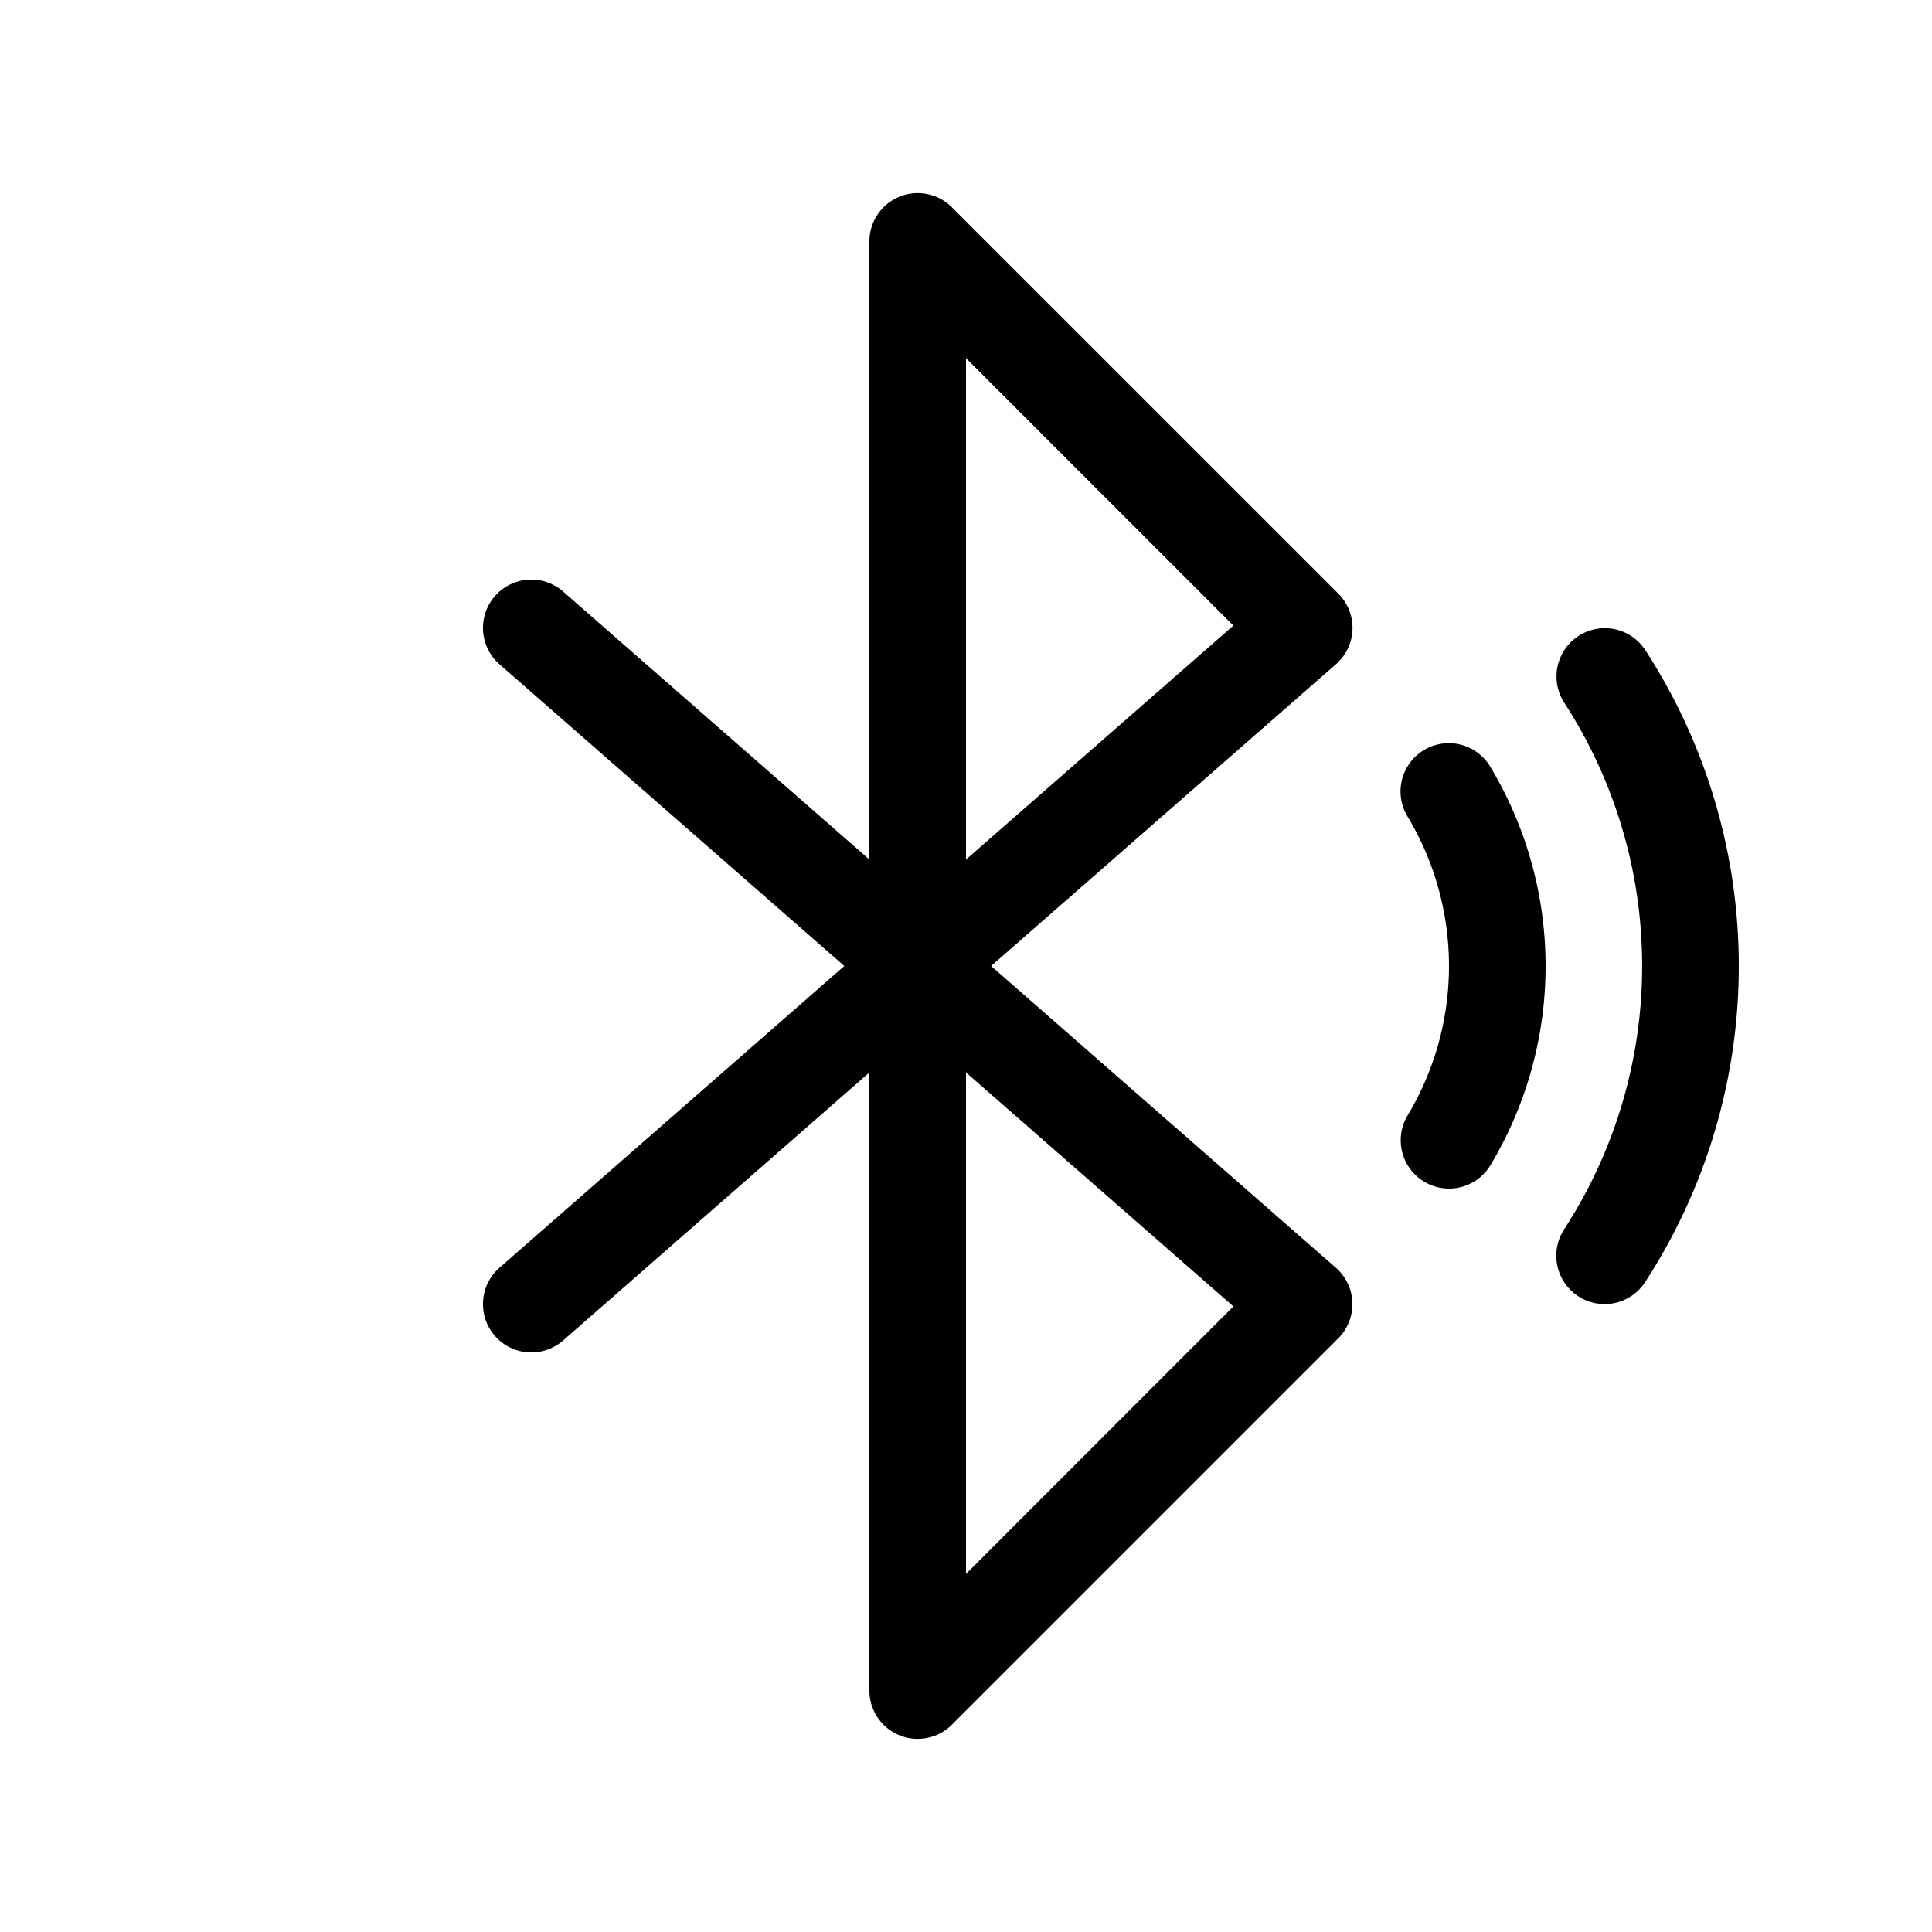 <svg xmlns="http://www.w3.org/2000/svg" width="1em" height="1em" viewBox="0 0 20 20"><path fill="currentColor" d="M9.854 2.146A.5.5 0 0 0 9 2.5v6.398L5.83 6.124a.5.5 0 1 0-.66.752L8.74 10l-3.57 3.124a.5.5 0 0 0 .66.752L9 11.102V17.5a.5.5 0 0 0 .854.354l4-4a.5.5 0 0 0-.025-.73L10.26 10l3.57-3.124a.5.5 0 0 0 .025-.73zM10 16.293v-5.191l2.768 2.422zm2.768-9.817L10 8.898v-5.19zm4.264.254a.5.5 0 1 0-.838.546a5.007 5.007 0 0 1-.002 5.45a.5.5 0 0 0 .838.547a6.007 6.007 0 0 0 .002-6.543M14.74 7.765a.5.5 0 0 1 .686.17a4.006 4.006 0 0 1 .003 4.127a.5.5 0 1 1-.857-.516a3.006 3.006 0 0 0-.002-3.095a.5.5 0 0 1 .17-.686"/></svg>